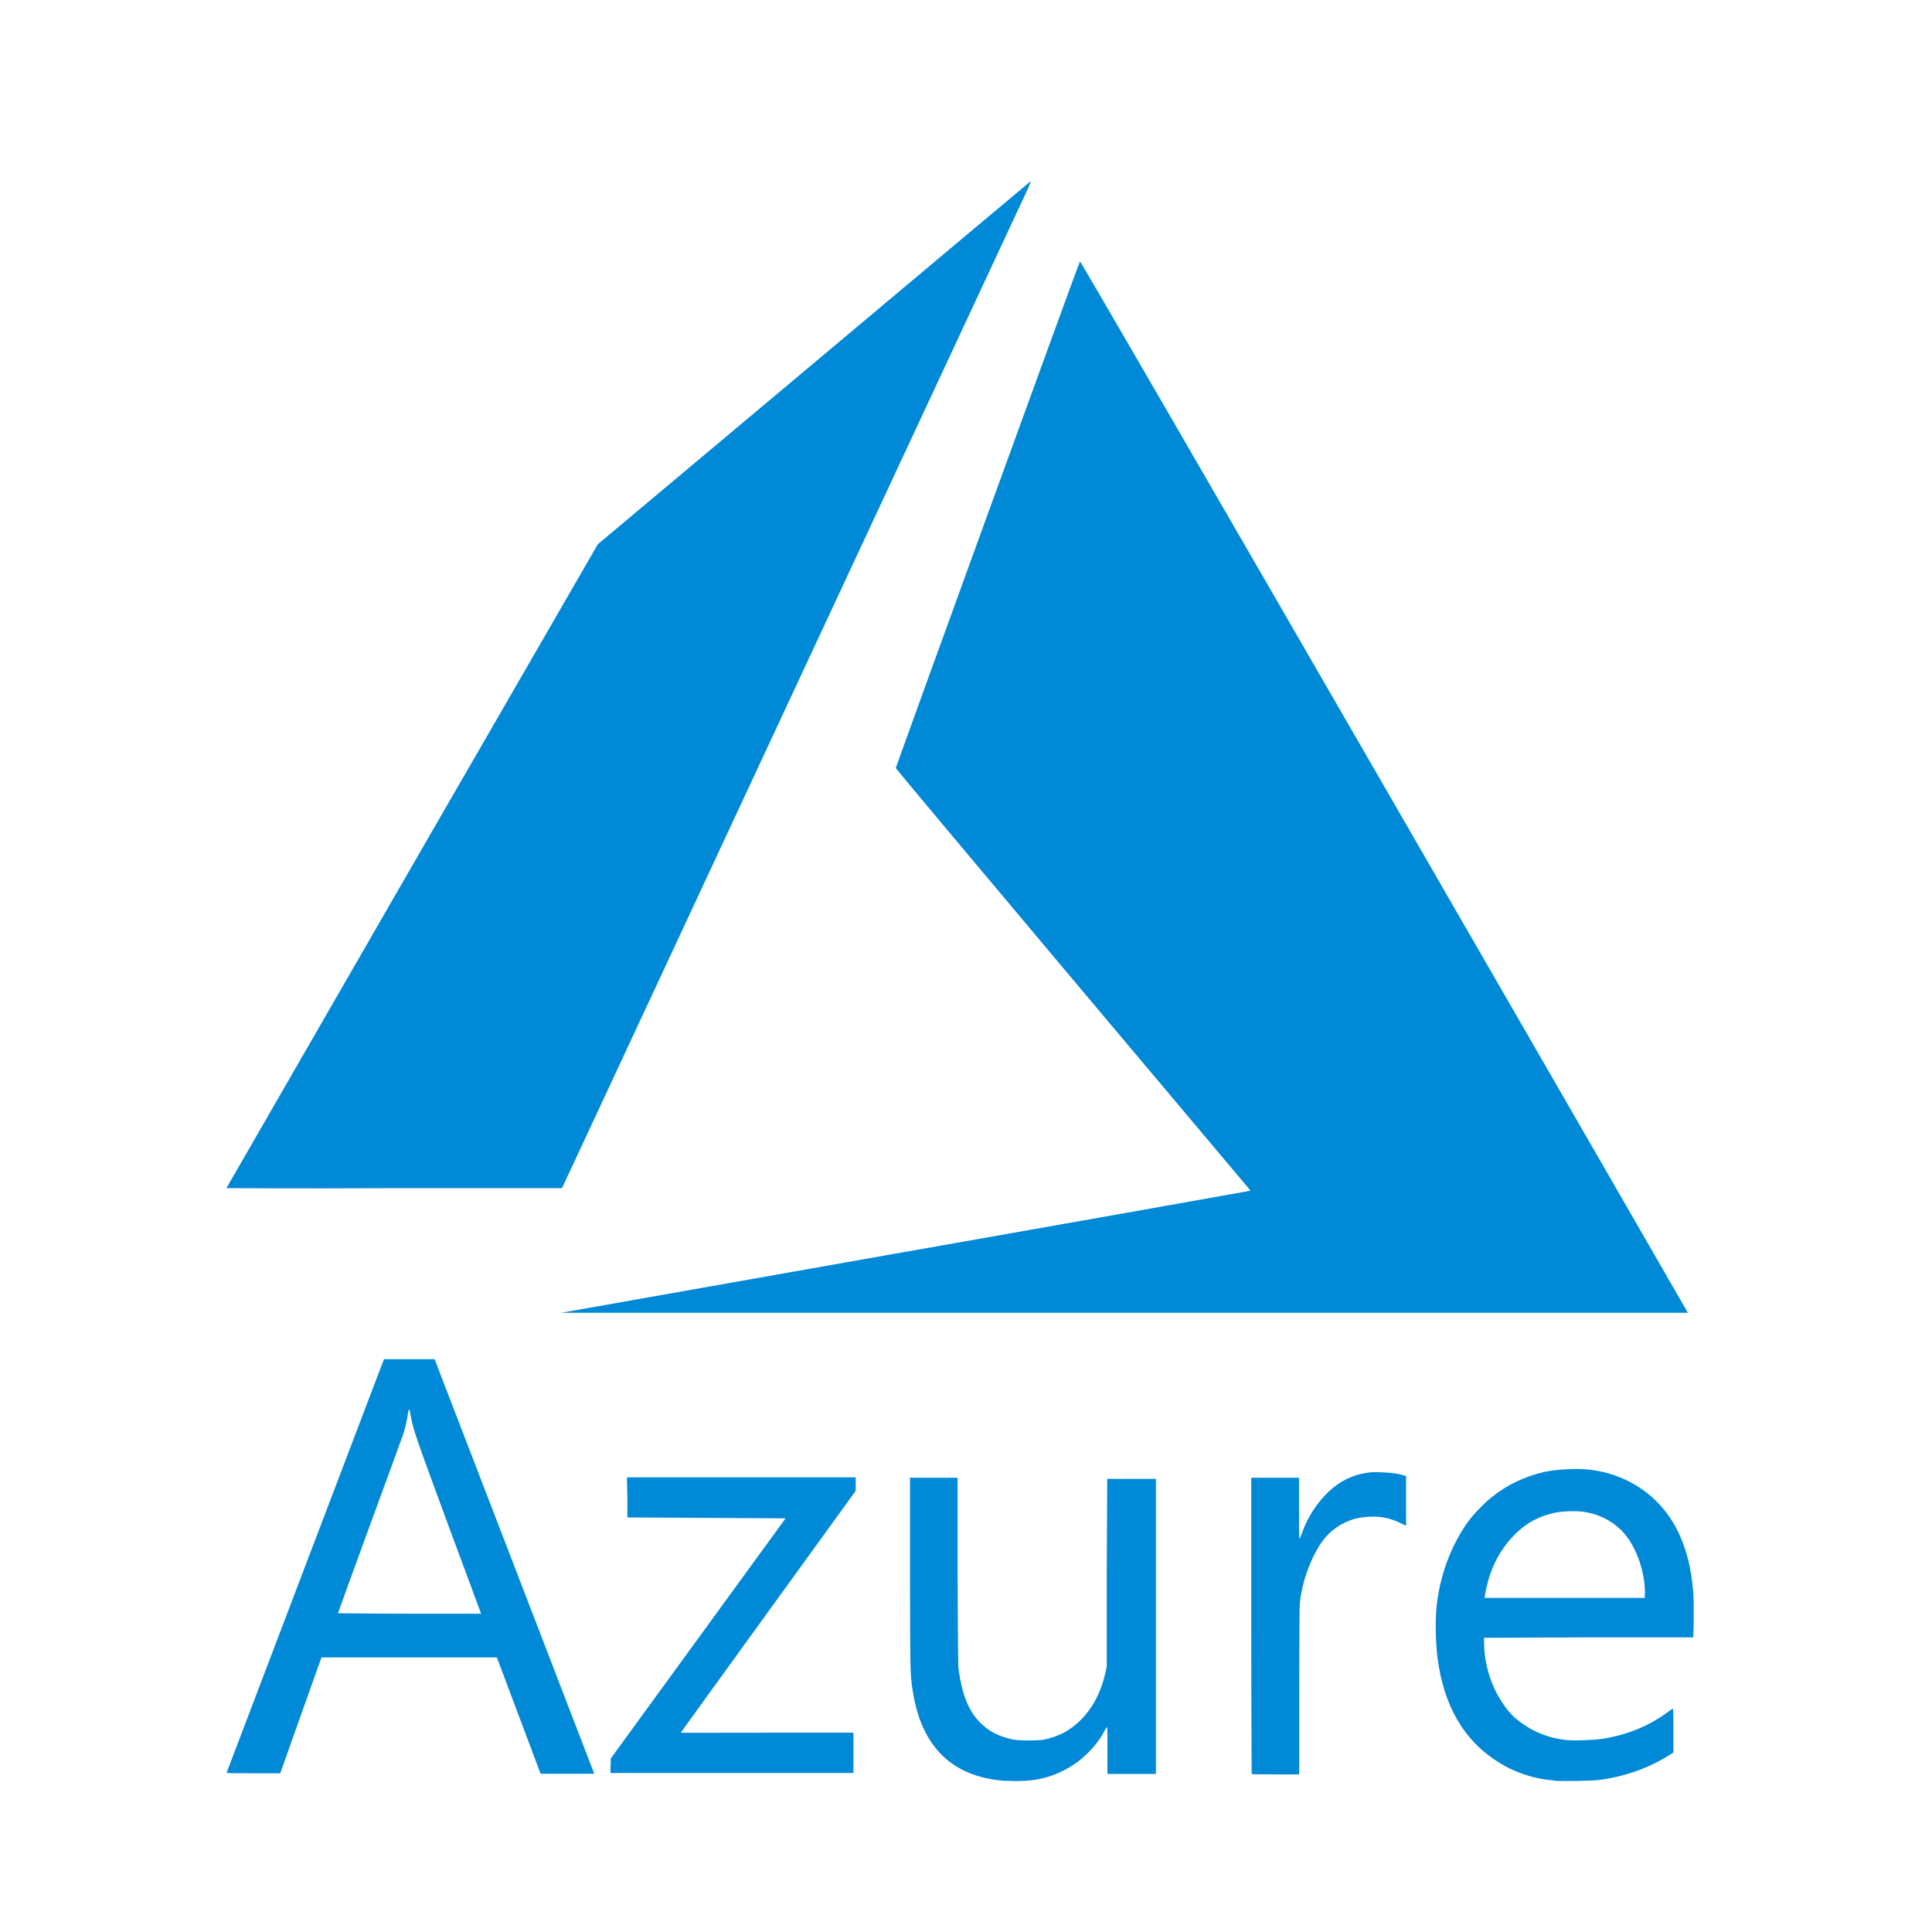 <svg width="128" height="128" viewBox="0 0 128 128" fill="none" xmlns="http://www.w3.org/2000/svg">
<path d="M66.666 117.99C63.097 117.766 61.007 115.736 60.454 111.913C60.305 110.898 60.305 110.868 60.29 104.282V97.906H63.441V104.073C63.471 109.628 63.471 110.27 63.516 110.659C63.739 112.241 64.158 113.317 64.889 114.078C65.472 114.69 66.159 115.049 67.099 115.243C67.547 115.332 68.817 115.332 69.22 115.243C70.19 115.034 70.952 114.616 71.624 113.929C72.4 113.152 72.968 112.062 73.237 110.823L73.326 110.405V104.193L73.356 97.981H76.581V117.528H73.371V115.975C73.371 114.914 73.371 114.422 73.341 114.437C73.311 114.437 73.237 114.571 73.162 114.705C72.609 115.721 71.698 116.632 70.683 117.184C69.474 117.856 68.279 118.08 66.621 117.976L66.666 117.99ZM102.952 117.961C101.683 117.871 100.354 117.438 99.279 116.751C96.994 115.332 95.635 113.003 95.232 109.778C95.098 108.658 95.083 107.164 95.202 106.224C95.456 104.118 96.292 102.043 97.457 100.564C97.755 100.191 98.442 99.489 98.831 99.191C99.846 98.369 101.056 97.802 102.325 97.518C103.071 97.354 104.371 97.279 105.162 97.354C107.133 97.533 108.955 98.474 110.179 99.937C111.434 101.43 112.121 103.506 112.21 106.074C112.21 106.478 112.21 107.179 112.21 107.642L112.18 108.478H105.252L98.323 108.508V108.822C98.323 109.763 98.547 110.838 98.95 111.749C99.294 112.525 99.876 113.391 100.369 113.809C101.354 114.661 102.564 115.183 103.878 115.288C104.371 115.332 105.61 115.288 106.177 115.198C107.775 114.959 109.283 114.332 110.508 113.421C110.657 113.317 110.792 113.212 110.821 113.197C110.851 113.167 110.866 113.466 110.866 114.646V116.109L110.538 116.318C109.164 117.169 107.581 117.722 105.894 117.931C105.386 117.99 103.564 118.02 102.952 117.976V117.946V117.961ZM108.985 105.567C108.985 103.999 108.313 102.237 107.372 101.341C106.7 100.699 105.894 100.31 104.923 100.161C104.46 100.086 103.505 100.116 103.027 100.221C102.011 100.43 101.16 100.878 100.428 101.595C99.652 102.356 99.07 103.282 98.711 104.342C98.592 104.716 98.427 105.343 98.383 105.701L98.353 105.865H108.97V105.597L108.985 105.567ZM15 117.483C15 117.483 17.359 111.286 20.226 103.745L25.438 90.052H28.798L28.932 90.41C29.35 91.5 39.37 117.498 39.37 117.513C39.37 117.513 38.563 117.513 37.593 117.513H35.816L34.367 113.66L32.919 109.807H21.302L21.257 109.927C21.257 109.927 20.615 111.734 19.883 113.779L18.569 117.483H16.777C15.358 117.483 15 117.483 15.015 117.438H15V117.483ZM31.874 106.911C31.874 106.911 30.903 104.268 29.708 101.072C27.498 95.069 27.364 94.696 27.2 93.74C27.125 93.292 27.08 93.277 27.021 93.68C26.991 93.979 26.841 94.636 26.722 94.995C26.662 95.174 25.662 97.921 24.497 101.087C23.332 104.253 22.392 106.881 22.392 106.881C22.392 106.881 24.527 106.911 27.14 106.911H31.889H31.874ZM40.46 117.02V116.512L46.254 108.553L52.047 100.594L46.806 100.564L41.565 100.534V99.206L41.535 97.876H56.691V98.772L50.898 106.776C47.717 111.181 45.104 114.78 45.104 114.795C45.104 114.81 47.672 114.795 50.823 114.795H56.542V117.468H40.445V116.96V116.99L40.46 117.02ZM82.928 117.498C82.928 117.498 82.898 113.078 82.898 107.687V97.906H86.064V99.922C86.064 101.042 86.064 101.938 86.093 101.938C86.123 101.938 86.183 101.759 86.272 101.535C86.631 100.52 87.243 99.579 88.034 98.817C88.751 98.145 89.573 97.727 90.543 97.578C90.812 97.533 91.051 97.518 91.588 97.548C92.26 97.578 92.619 97.623 93.037 97.757L93.156 97.802V101.087L92.783 100.908C92.111 100.579 91.469 100.445 90.692 100.49C90.185 100.52 89.841 100.579 89.438 100.729C88.602 101.042 87.93 101.595 87.437 102.356C86.75 103.461 86.258 104.865 86.123 106.164C86.093 106.388 86.078 108.284 86.078 112.032V117.557H84.51C83.644 117.557 82.943 117.557 82.928 117.528V117.498Z" fill="#0089D6"/>
<path d="M59.797 82.974C72.236 80.779 82.51 78.957 82.629 78.927L82.853 78.882L71.101 64.921C64.65 57.245 59.349 50.929 59.349 50.884C59.349 50.809 71.475 17.421 71.549 17.316C71.579 17.286 79.822 31.517 91.559 51.84C102.534 70.864 111.598 86.558 111.673 86.707L111.822 86.976H37.175L59.782 82.974H59.797ZM15 78.718C15 78.718 20.54 69.102 27.304 57.365L39.609 36.056L53.944 24.035C61.813 17.435 68.279 12 68.294 12C68.309 12 68.219 12.254 68.07 12.567C67.921 12.896 60.917 27.903 52.51 45.941L37.234 78.718H26.125C20.017 78.748 15.015 78.718 15.015 78.718H15Z" fill="#0089D6"/>
</svg>

